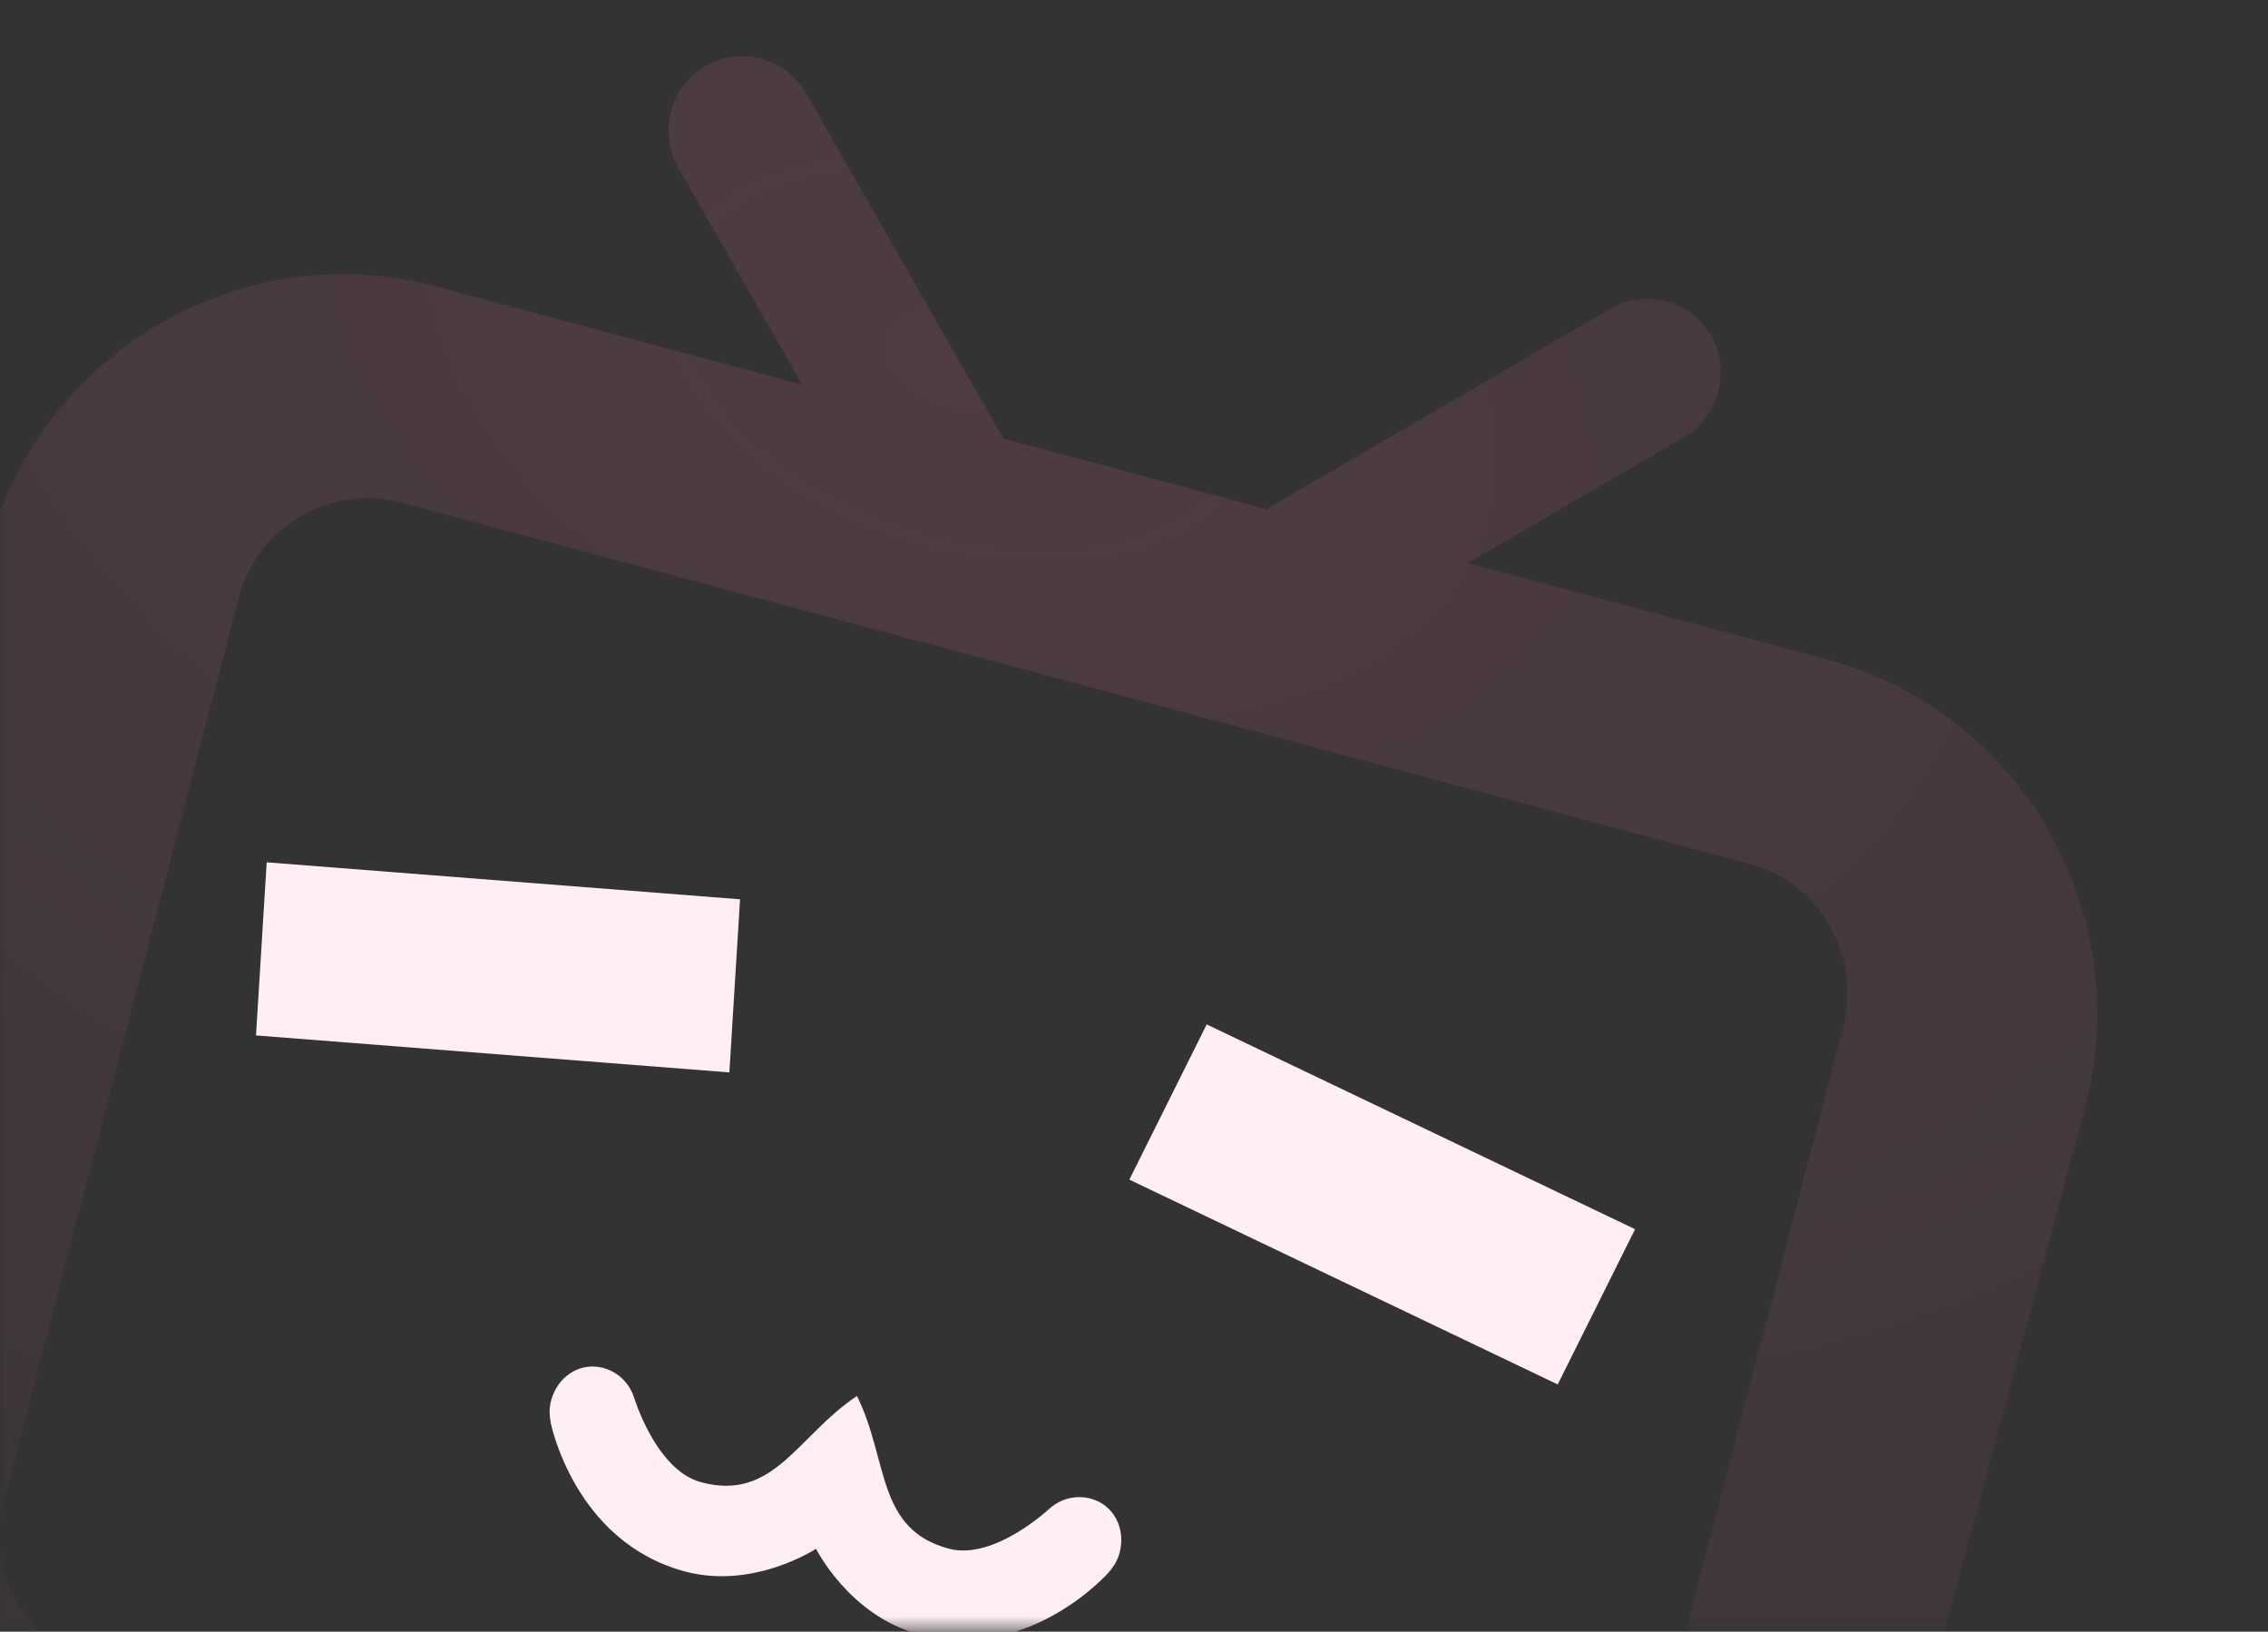 <svg xmlns="http://www.w3.org/2000/svg" xmlns:xlink="http://www.w3.org/1999/xlink" fill="none" version="1.1" width="138.201" height="99.43" viewBox="0 0 138.201 99.43"><rect x="0" y="0" width="138.201" height="99.43" fill="#333333" stroke="none"/><defs><mask id="master_svg0_0_1084"><g style="mix-blend-mode:passthrough"><rect x="0" y="0" width="138.201" height="99.43" rx="0" fill="#FFFFFF" fill-opacity="1"/></g></mask><radialGradient cx="0" cy="0" r="1" gradientUnits="userSpaceOnUse" id="master_svg1__005" gradientTransform="translate(63.808 8.588) rotate(92.882) scale(100.344 165.708)"><stop offset="0%" stop-color="#FB7299" stop-opacity="1"/><stop offset="100%" stop-color="#FB7299" stop-opacity="0.241"/></radialGradient></defs><g style="mix-blend-mode:passthrough"><g><g style="mix-blend-mode:passthrough"><g mask="url(#master_svg0_0_1084)"><path d="M97.211,12.332L119.919,12.332C132.131,12.332,142.122,22.406,142.122,34.72L142.122,90.78C142.122,103.093,132.131,113.167,119.919,113.167L116.611,113.167C116.611,117.237,113.338,120.537,109.302,120.537C105.265,120.537,101.993,117.237,101.993,113.167L50.042,113.167C50.042,117.237,46.77,120.537,42.733,120.537C38.697,120.537,35.425,117.237,35.425,113.167L32.116,113.167C19.905,113.167,9.913,103.093,9.913,90.78L9.913,34.72C9.913,22.406,19.905,12.332,32.116,12.332L55.221,12.332L44.494,1.515C42.748,-0.246,42.748,-3.128,44.494,-4.888C46.24,-6.649,49.098,-6.648,50.844,-4.888L67.92,12.332L84.511,12.332L101.588,-4.888C103.334,-6.648,106.192,-6.649,107.937,-4.888C109.684,-3.128,109.683,-0.246,107.937,1.515L97.211,12.332ZM33.942,98.799L118.949,98.799C123.4,98.799,127.075,95.145,127.042,90.679L126.62,33.714C126.587,29.248,122.979,25.593,118.528,25.593L33.52,25.593C29.069,25.593,25.395,29.248,25.428,33.714L25.849,90.679C25.882,95.145,29.491,98.799,33.942,98.799Z" fill-rule="evenodd" transform="matrix(0.966,0.259,-0.259,0.966,-1.269,-2.777)" fill="url(#master_svg1__005)" fill-opacity="0.139"/><g style="mix-blend-mode:passthrough"><path d="M46.069,47.428L17.629,52.721L19.731,63.077L48.172,57.784L46.069,47.428ZM73.403,57.784L101.844,63.077L103.947,52.721L75.506,47.428L73.403,57.784ZM73.944,78.335C74.429,77.631,75.242,77.168,76.166,77.168C77.652,77.168,78.715,78.413,78.715,79.892C78.715,80.368,78.595,80.804,78.396,81.186L78.405,81.191C78.405,81.191,75.152,87.856,68.142,87.856C63.811,87.856,60.788,84.453,60.788,84.453C60.788,84.453,57.764,87.856,53.434,87.856C46.424,87.856,43.17,81.191,43.17,81.191L43.18,81.186C42.98,80.804,42.86,80.368,42.86,79.892C42.86,78.413,43.923,77.168,45.41,77.168C46.333,77.168,47.147,77.631,47.632,78.335L47.634,78.333C47.634,78.333,50.089,82.35,52.975,82.35C57.574,82.35,57.904,78.087,60.788,74.814C63.671,78.087,64.002,82.35,68.602,82.35C71.486,82.35,73.942,78.333,73.942,78.333L73.944,78.335Z" fill-rule="evenodd" transform="matrix(0.966,0.259,-0.259,0.966,12.876,-2.947)" fill="#FFEFF4" fill-opacity="1"/></g></g></g></g></g></svg>